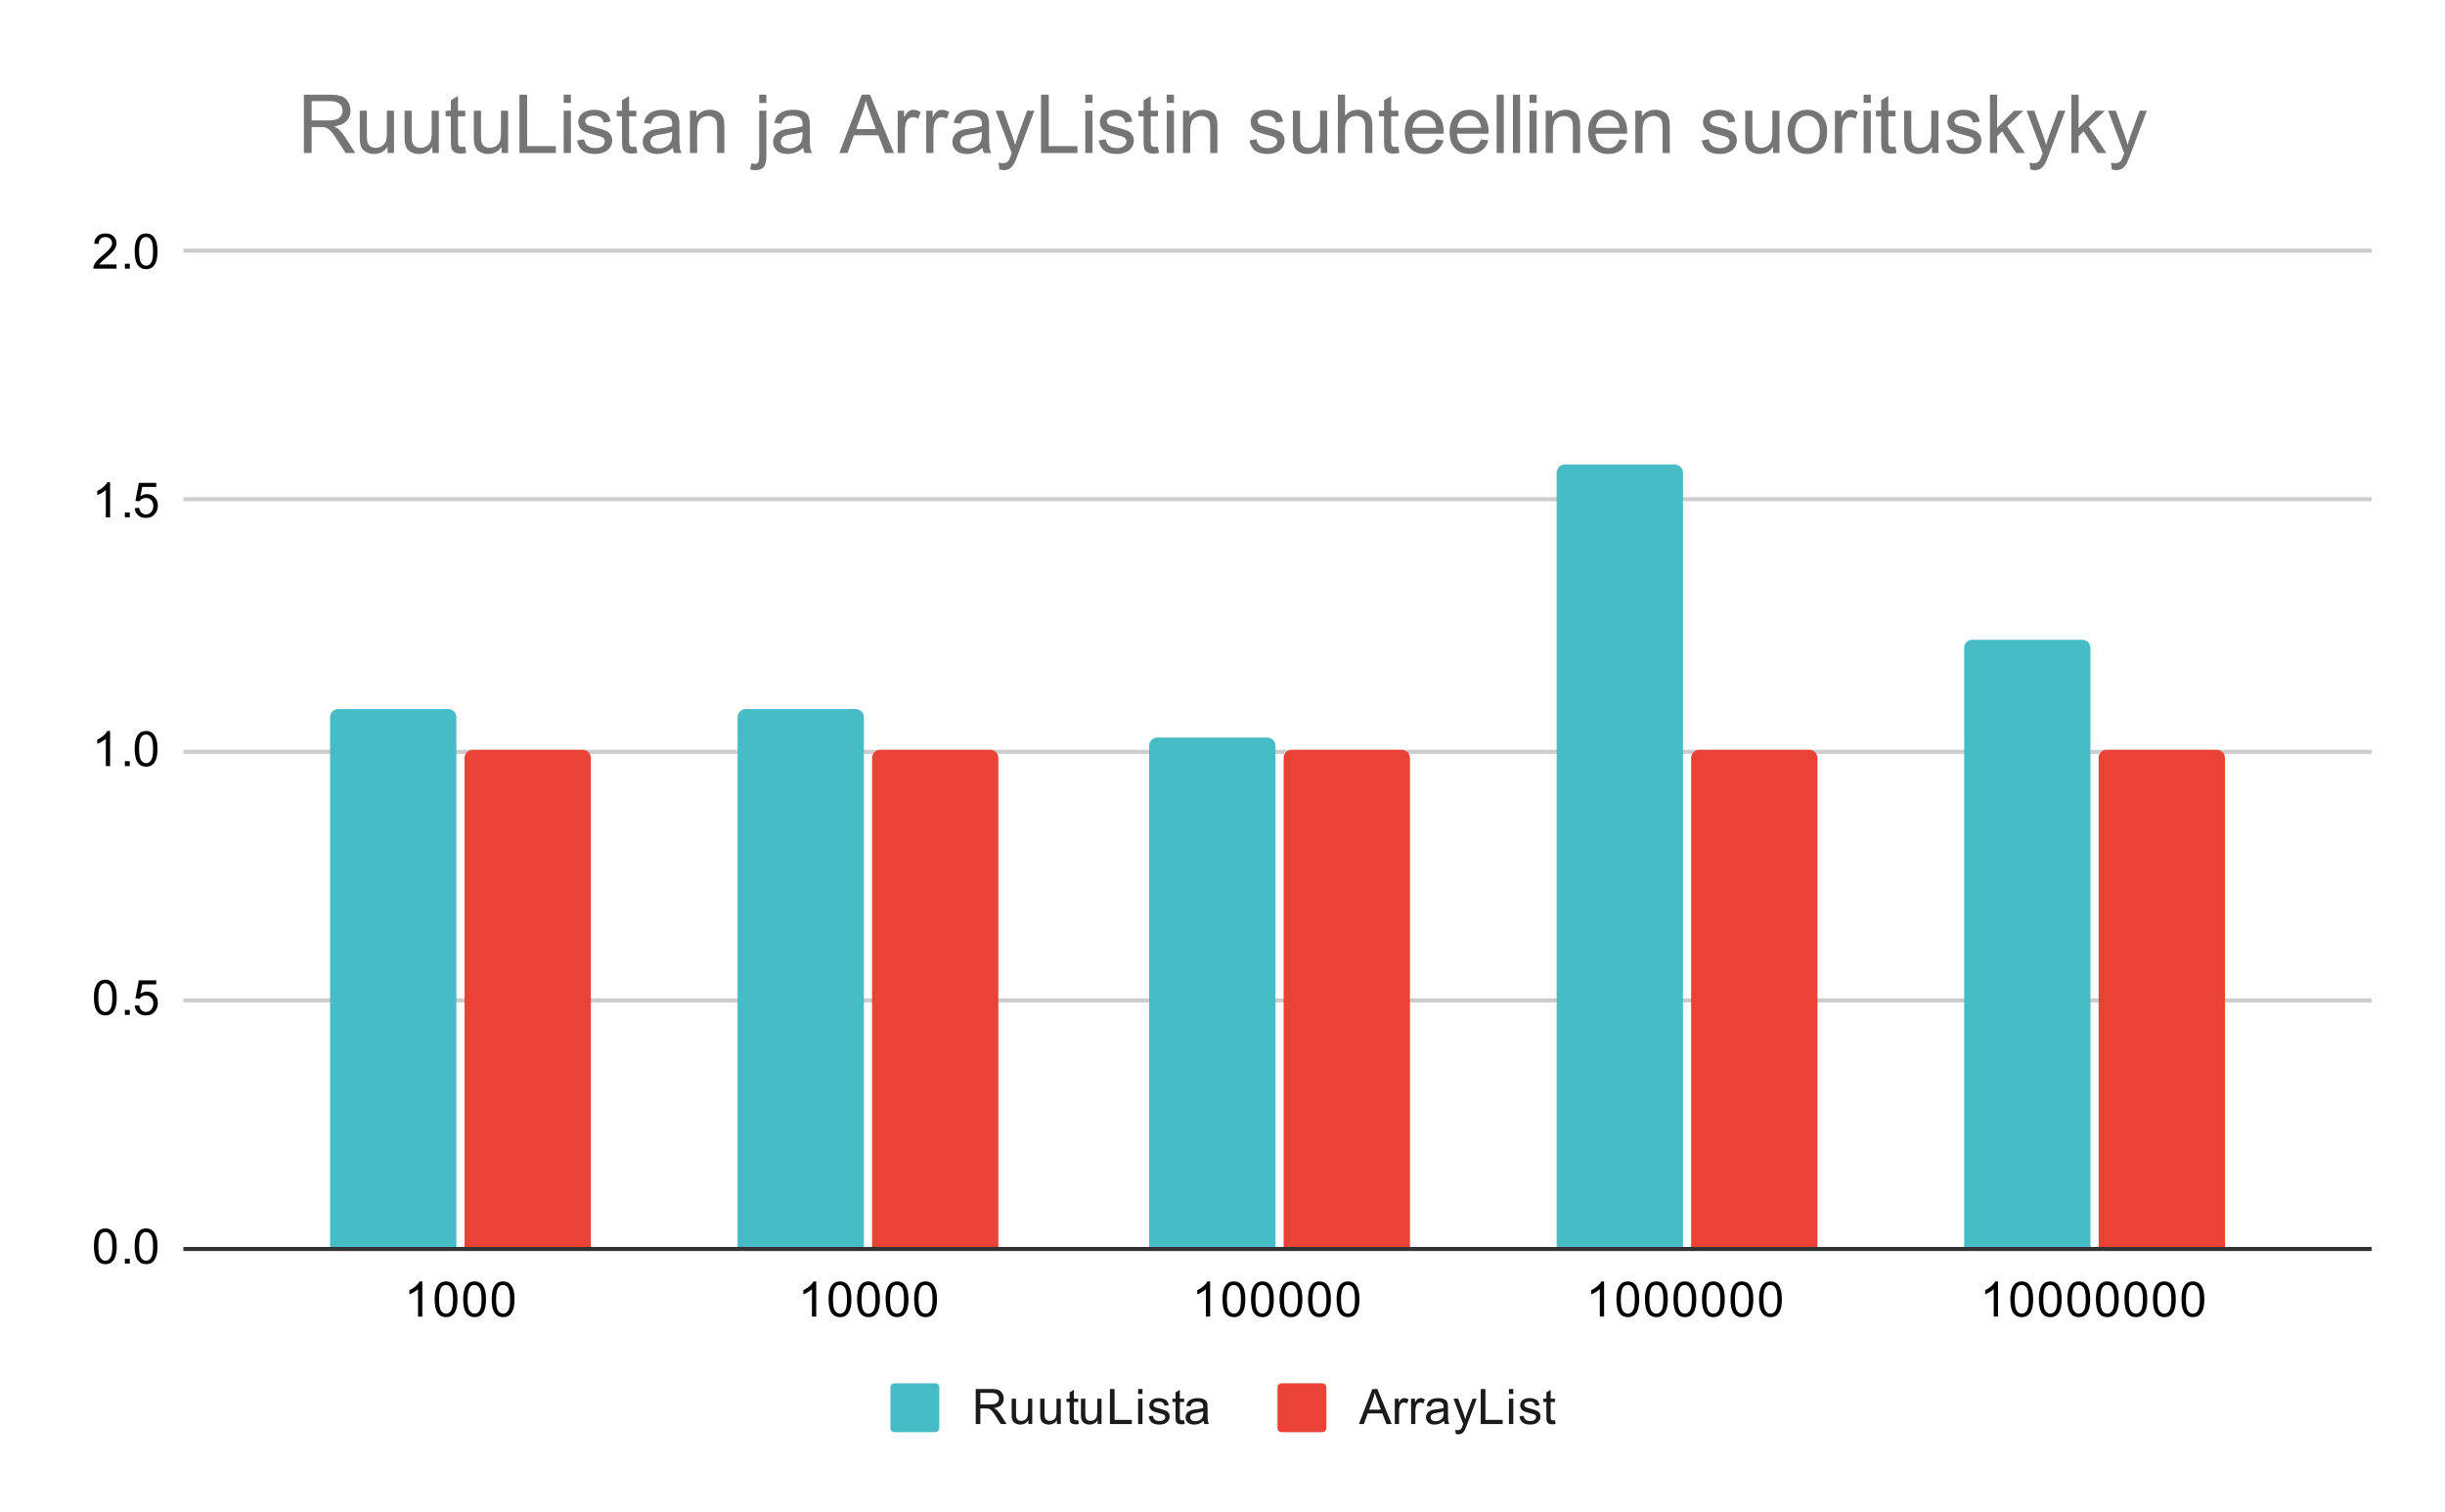 <svg version="1.1" viewBox="0.0 0.0 600.0 371.0" fill="none" stroke="none" stroke-linecap="square" stroke-miterlimit="10" width="600" height="371" xmlns:xlink="http://www.w3.org/1999/xlink" xmlns="http://www.w3.org/2000/svg"><path fill="#ffffff" d="M0 0L600.0 0L600.0 371.0L0 371.0L0 0Z" fill-rule="nonzero"/><path stroke="#333333" stroke-width="1.0" stroke-linecap="butt" d="M45.5 306.5L581.5 306.5" fill-rule="nonzero"/><path stroke="#cccccc" stroke-width="1.0" stroke-linecap="butt" d="M45.5 245.5L581.5 245.5" fill-rule="nonzero"/><path stroke="#cccccc" stroke-width="1.0" stroke-linecap="butt" d="M45.5 184.5L581.5 184.5" fill-rule="nonzero"/><path stroke="#cccccc" stroke-width="1.0" stroke-linecap="butt" d="M45.5 122.5L581.5 122.5" fill-rule="nonzero"/><path stroke="#cccccc" stroke-width="1.0" stroke-linecap="butt" d="M45.5 61.5L581.5 61.5" fill-rule="nonzero"/><clipPath id="id_0"><path d="M45.55 61.917L581.45 61.917L581.45 306.083L45.55 306.083L45.55 61.917Z" clip-rule="nonzero"/></clipPath><path stroke="#000000" stroke-width="2.0" stroke-linecap="butt" stroke-opacity="0.0" clip-path="url(#id_0)" d="M112.0 306.0L81.0 306.0L81.0 176.0C81.0 174.895 81.895 174.0 83.0 174.0L110.0 174.0C111.105 174.0 112.0 174.895 112.0 176.0Z" fill-rule="nonzero"/><path fill="#46bdc6" clip-path="url(#id_0)" d="M112.0 306.0L81.0 306.0L81.0 176.0C81.0 174.895 81.895 174.0 83.0 174.0L110.0 174.0C111.105 174.0 112.0 174.895 112.0 176.0Z" fill-rule="nonzero"/><path stroke="#000000" stroke-width="2.0" stroke-linecap="butt" stroke-opacity="0.0" clip-path="url(#id_0)" d="M212.0 306.0L181.0 306.0L181.0 176.0C181.0 174.895 181.895 174.0 183.0 174.0L210.0 174.0C211.105 174.0 212.0 174.895 212.0 176.0Z" fill-rule="nonzero"/><path fill="#46bdc6" clip-path="url(#id_0)" d="M212.0 306.0L181.0 306.0L181.0 176.0C181.0 174.895 181.895 174.0 183.0 174.0L210.0 174.0C211.105 174.0 212.0 174.895 212.0 176.0Z" fill-rule="nonzero"/><path stroke="#000000" stroke-width="2.0" stroke-linecap="butt" stroke-opacity="0.0" clip-path="url(#id_0)" d="M313.0 306.0L282.0 306.0L282.0 183.0C282.0 181.895 282.895 181.0 284.0 181.0L311.0 181.0C312.105 181.0 313.0 181.895 313.0 183.0Z" fill-rule="nonzero"/><path fill="#46bdc6" clip-path="url(#id_0)" d="M313.0 306.0L282.0 306.0L282.0 183.0C282.0 181.895 282.895 181.0 284.0 181.0L311.0 181.0C312.105 181.0 313.0 181.895 313.0 183.0Z" fill-rule="nonzero"/><path stroke="#000000" stroke-width="2.0" stroke-linecap="butt" stroke-opacity="0.0" clip-path="url(#id_0)" d="M413.0 306.0L382.0 306.0L382.0 116.0C382.0 114.895 382.895 114.0 384.0 114.0L411.0 114.0C412.105 114.0 413.0 114.895 413.0 116.0Z" fill-rule="nonzero"/><path fill="#46bdc6" clip-path="url(#id_0)" d="M413.0 306.0L382.0 306.0L382.0 116.0C382.0 114.895 382.895 114.0 384.0 114.0L411.0 114.0C412.105 114.0 413.0 114.895 413.0 116.0Z" fill-rule="nonzero"/><path stroke="#000000" stroke-width="2.0" stroke-linecap="butt" stroke-opacity="0.0" clip-path="url(#id_0)" d="M513.0 306.0L482.0 306.0L482.0 159.0C482.0 157.895 482.895 157.0 484.0 157.0L511.0 157.0C512.105 157.0 513.0 157.895 513.0 159.0Z" fill-rule="nonzero"/><path fill="#46bdc6" clip-path="url(#id_0)" d="M513.0 306.0L482.0 306.0L482.0 159.0C482.0 157.895 482.895 157.0 484.0 157.0L511.0 157.0C512.105 157.0 513.0 157.895 513.0 159.0Z" fill-rule="nonzero"/><path stroke="#000000" stroke-width="2.0" stroke-linecap="butt" stroke-opacity="0.0" clip-path="url(#id_0)" d="M145.0 306.0L114.0 306.0L114.0 186.0C114.0 184.895 114.895 184.0 116.0 184.0L143.0 184.0C144.105 184.0 145.0 184.895 145.0 186.0Z" fill-rule="nonzero"/><path fill="#ea4335" clip-path="url(#id_0)" d="M145.0 306.0L114.0 306.0L114.0 186.0C114.0 184.895 114.895 184.0 116.0 184.0L143.0 184.0C144.105 184.0 145.0 184.895 145.0 186.0Z" fill-rule="nonzero"/><path stroke="#000000" stroke-width="2.0" stroke-linecap="butt" stroke-opacity="0.0" clip-path="url(#id_0)" d="M245.0 306.0L214.0 306.0L214.0 186.0C214.0 184.895 214.895 184.0 216.0 184.0L243.0 184.0C244.105 184.0 245.0 184.895 245.0 186.0Z" fill-rule="nonzero"/><path fill="#ea4335" clip-path="url(#id_0)" d="M245.0 306.0L214.0 306.0L214.0 186.0C214.0 184.895 214.895 184.0 216.0 184.0L243.0 184.0C244.105 184.0 245.0 184.895 245.0 186.0Z" fill-rule="nonzero"/><path stroke="#000000" stroke-width="2.0" stroke-linecap="butt" stroke-opacity="0.0" clip-path="url(#id_0)" d="M346.0 306.0L315.0 306.0L315.0 186.0C315.0 184.895 315.895 184.0 317.0 184.0L344.0 184.0C345.105 184.0 346.0 184.895 346.0 186.0Z" fill-rule="nonzero"/><path fill="#ea4335" clip-path="url(#id_0)" d="M346.0 306.0L315.0 306.0L315.0 186.0C315.0 184.895 315.895 184.0 317.0 184.0L344.0 184.0C345.105 184.0 346.0 184.895 346.0 186.0Z" fill-rule="nonzero"/><path stroke="#000000" stroke-width="2.0" stroke-linecap="butt" stroke-opacity="0.0" clip-path="url(#id_0)" d="M446.0 306.0L415.0 306.0L415.0 186.0C415.0 184.895 415.895 184.0 417.0 184.0L444.0 184.0C445.105 184.0 446.0 184.895 446.0 186.0Z" fill-rule="nonzero"/><path fill="#ea4335" clip-path="url(#id_0)" d="M446.0 306.0L415.0 306.0L415.0 186.0C415.0 184.895 415.895 184.0 417.0 184.0L444.0 184.0C445.105 184.0 446.0 184.895 446.0 186.0Z" fill-rule="nonzero"/><path stroke="#000000" stroke-width="2.0" stroke-linecap="butt" stroke-opacity="0.0" clip-path="url(#id_0)" d="M546.0 306.0L515.0 306.0L515.0 186.0C515.0 184.895 515.895 184.0 517.0 184.0L544.0 184.0C545.105 184.0 546.0 184.895 546.0 186.0Z" fill-rule="nonzero"/><path fill="#ea4335" clip-path="url(#id_0)" d="M546.0 306.0L515.0 306.0L515.0 186.0C515.0 184.895 515.895 184.0 517.0 184.0L544.0 184.0C545.105 184.0 546.0 184.895 546.0 186.0Z" fill-rule="nonzero"/><path fill="#000000" d="M23.05 305.849Q23.05 304.318 23.363 303.396Q23.675 302.458 24.284 301.958Q24.909 301.458 25.847 301.458Q26.534 301.458 27.05 301.74Q27.581 302.021 27.925 302.552Q28.269 303.068 28.456 303.818Q28.644 304.568 28.644 305.849Q28.644 307.365 28.331 308.286Q28.034 309.208 27.409 309.724Q26.8 310.224 25.847 310.224Q24.613 310.224 23.894 309.333Q23.05 308.271 23.05 305.849ZM24.128 305.849Q24.128 307.958 24.628 308.661Q25.128 309.365 25.847 309.365Q26.581 309.365 27.066 308.661Q27.566 307.958 27.566 305.849Q27.566 303.724 27.066 303.036Q26.581 302.333 25.831 302.333Q25.113 302.333 24.675 302.943Q24.128 303.724 24.128 305.849ZM30.644 310.083L30.644 308.88L31.847 308.88L31.847 310.083L30.644 310.083ZM33.05 305.849Q33.05 304.318 33.362 303.396Q33.675 302.458 34.284 301.958Q34.909 301.458 35.847 301.458Q36.534 301.458 37.05 301.74Q37.581 302.021 37.925 302.552Q38.269 303.068 38.456 303.818Q38.644 304.568 38.644 305.849Q38.644 307.365 38.331 308.286Q38.034 309.208 37.409 309.724Q36.8 310.224 35.847 310.224Q34.612 310.224 33.894 309.333Q33.05 308.271 33.05 305.849ZM34.128 305.849Q34.128 307.958 34.628 308.661Q35.128 309.365 35.847 309.365Q36.581 309.365 37.066 308.661Q37.566 307.958 37.566 305.849Q37.566 303.724 37.066 303.036Q36.581 302.333 35.831 302.333Q35.112 302.333 34.675 302.943Q34.128 303.724 34.128 305.849Z" fill-rule="nonzero"/><path fill="#000000" d="M23.05 244.807Q23.05 243.276 23.363 242.354Q23.675 241.417 24.284 240.917Q24.909 240.417 25.847 240.417Q26.534 240.417 27.05 240.698Q27.581 240.979 27.925 241.51Q28.269 242.026 28.456 242.776Q28.644 243.526 28.644 244.807Q28.644 246.323 28.331 247.245Q28.034 248.167 27.409 248.682Q26.8 249.182 25.847 249.182Q24.613 249.182 23.894 248.292Q23.05 247.229 23.05 244.807ZM24.128 244.807Q24.128 246.917 24.628 247.62Q25.128 248.323 25.847 248.323Q26.581 248.323 27.066 247.62Q27.566 246.917 27.566 244.807Q27.566 242.682 27.066 241.995Q26.581 241.292 25.831 241.292Q25.113 241.292 24.675 241.901Q24.128 242.682 24.128 244.807ZM30.644 249.042L30.644 247.839L31.847 247.839L31.847 249.042L30.644 249.042ZM33.05 246.792L34.159 246.698Q34.284 247.51 34.722 247.917Q35.175 248.323 35.816 248.323Q36.566 248.323 37.097 247.745Q37.628 247.167 37.628 246.229Q37.628 245.323 37.112 244.807Q36.612 244.276 35.784 244.276Q35.284 244.276 34.862 244.51Q34.456 244.745 34.222 245.104L33.237 244.979L34.066 240.573L38.347 240.573L38.347 241.573L34.909 241.573L34.456 243.885Q35.222 243.339 36.066 243.339Q37.191 243.339 37.956 244.12Q38.737 244.901 38.737 246.135Q38.737 247.292 38.066 248.151Q37.237 249.182 35.816 249.182Q34.644 249.182 33.894 248.526Q33.159 247.87 33.05 246.792Z" fill-rule="nonzero"/><path fill="#000000" d="M27.019 188.0L25.972 188.0L25.972 181.281Q25.581 181.641 24.956 182.016Q24.347 182.375 23.863 182.547L23.863 181.531Q24.738 181.109 25.394 180.531Q26.066 179.938 26.347 179.375L27.019 179.375L27.019 188.0ZM30.644 188.0L30.644 186.797L31.847 186.797L31.847 188.0L30.644 188.0ZM33.05 183.766Q33.05 182.234 33.362 181.312Q33.675 180.375 34.284 179.875Q34.909 179.375 35.847 179.375Q36.534 179.375 37.05 179.656Q37.581 179.938 37.925 180.469Q38.269 180.984 38.456 181.734Q38.644 182.484 38.644 183.766Q38.644 185.281 38.331 186.203Q38.034 187.125 37.409 187.641Q36.8 188.141 35.847 188.141Q34.612 188.141 33.894 187.25Q33.05 186.188 33.05 183.766ZM34.128 183.766Q34.128 185.875 34.628 186.578Q35.128 187.281 35.847 187.281Q36.581 187.281 37.066 186.578Q37.566 185.875 37.566 183.766Q37.566 181.641 37.066 180.953Q36.581 180.25 35.831 180.25Q35.112 180.25 34.675 180.859Q34.128 181.641 34.128 183.766Z" fill-rule="nonzero"/><path fill="#000000" d="M27.019 126.958L25.972 126.958L25.972 120.24Q25.581 120.599 24.956 120.974Q24.347 121.333 23.863 121.505L23.863 120.49Q24.738 120.068 25.394 119.49Q26.066 118.896 26.347 118.333L27.019 118.333L27.019 126.958ZM30.644 126.958L30.644 125.755L31.847 125.755L31.847 126.958L30.644 126.958ZM33.05 124.708L34.159 124.615Q34.284 125.427 34.722 125.833Q35.175 126.24 35.816 126.24Q36.566 126.24 37.097 125.661Q37.628 125.083 37.628 124.146Q37.628 123.24 37.112 122.724Q36.612 122.193 35.784 122.193Q35.284 122.193 34.862 122.427Q34.456 122.661 34.222 123.021L33.237 122.896L34.066 118.49L38.347 118.49L38.347 119.49L34.909 119.49L34.456 121.802Q35.222 121.255 36.066 121.255Q37.191 121.255 37.956 122.036Q38.737 122.818 38.737 124.052Q38.737 125.208 38.066 126.068Q37.237 127.099 35.816 127.099Q34.644 127.099 33.894 126.443Q33.159 125.786 33.05 124.708Z" fill-rule="nonzero"/><path fill="#000000" d="M28.597 64.901L28.597 65.917L22.909 65.917Q22.909 65.542 23.034 65.182Q23.253 64.604 23.722 64.042Q24.206 63.479 25.113 62.745Q26.519 61.589 27.003 60.917Q27.503 60.245 27.503 59.651Q27.503 59.026 27.05 58.604Q26.597 58.167 25.878 58.167Q25.113 58.167 24.659 58.62Q24.206 59.073 24.191 59.885L23.113 59.776Q23.222 58.557 23.941 57.932Q24.675 57.292 25.909 57.292Q27.144 57.292 27.863 57.979Q28.581 58.667 28.581 59.682Q28.581 60.198 28.363 60.698Q28.159 61.182 27.659 61.745Q27.175 62.292 26.05 63.245Q25.097 64.042 24.816 64.339Q24.55 64.62 24.378 64.901L28.597 64.901ZM30.644 65.917L30.644 64.714L31.847 64.714L31.847 65.917L30.644 65.917ZM33.05 61.682Q33.05 60.151 33.362 59.229Q33.675 58.292 34.284 57.792Q34.909 57.292 35.847 57.292Q36.534 57.292 37.05 57.573Q37.581 57.854 37.925 58.385Q38.269 58.901 38.456 59.651Q38.644 60.401 38.644 61.682Q38.644 63.198 38.331 64.12Q38.034 65.042 37.409 65.557Q36.8 66.057 35.847 66.057Q34.612 66.057 33.894 65.167Q33.05 64.104 33.05 61.682ZM34.128 61.682Q34.128 63.792 34.628 64.495Q35.128 65.198 35.847 65.198Q36.581 65.198 37.066 64.495Q37.566 63.792 37.566 61.682Q37.566 59.557 37.066 58.87Q36.581 58.167 35.831 58.167Q35.112 58.167 34.675 58.776Q34.128 59.557 34.128 61.682Z" fill-rule="nonzero"/><path fill="#000000" d="M103.632 323.083L102.585 323.083L102.585 316.365Q102.195 316.724 101.57 317.099Q100.96 317.458 100.476 317.63L100.476 316.615Q101.351 316.193 102.007 315.615Q102.679 315.021 102.96 314.458L103.632 314.458L103.632 323.083ZM106.664 318.849Q106.664 317.318 106.976 316.396Q107.289 315.458 107.898 314.958Q108.523 314.458 109.46 314.458Q110.148 314.458 110.664 314.74Q111.195 315.021 111.539 315.552Q111.882 316.068 112.07 316.818Q112.257 317.568 112.257 318.849Q112.257 320.365 111.945 321.286Q111.648 322.208 111.023 322.724Q110.414 323.224 109.46 323.224Q108.226 323.224 107.507 322.333Q106.664 321.271 106.664 318.849ZM107.742 318.849Q107.742 320.958 108.242 321.661Q108.742 322.365 109.46 322.365Q110.195 322.365 110.679 321.661Q111.179 320.958 111.179 318.849Q111.179 316.724 110.679 316.036Q110.195 315.333 109.445 315.333Q108.726 315.333 108.289 315.943Q107.742 316.724 107.742 318.849ZM113.664 318.849Q113.664 317.318 113.976 316.396Q114.289 315.458 114.898 314.958Q115.523 314.458 116.46 314.458Q117.148 314.458 117.664 314.74Q118.195 315.021 118.539 315.552Q118.882 316.068 119.07 316.818Q119.257 317.568 119.257 318.849Q119.257 320.365 118.945 321.286Q118.648 322.208 118.023 322.724Q117.414 323.224 116.46 323.224Q115.226 323.224 114.507 322.333Q113.664 321.271 113.664 318.849ZM114.742 318.849Q114.742 320.958 115.242 321.661Q115.742 322.365 116.46 322.365Q117.195 322.365 117.679 321.661Q118.179 320.958 118.179 318.849Q118.179 316.724 117.679 316.036Q117.195 315.333 116.445 315.333Q115.726 315.333 115.289 315.943Q114.742 316.724 114.742 318.849ZM120.664 318.849Q120.664 317.318 120.976 316.396Q121.289 315.458 121.898 314.958Q122.523 314.458 123.46 314.458Q124.148 314.458 124.664 314.74Q125.195 315.021 125.539 315.552Q125.882 316.068 126.07 316.818Q126.257 317.568 126.257 318.849Q126.257 320.365 125.945 321.286Q125.648 322.208 125.023 322.724Q124.414 323.224 123.46 323.224Q122.226 323.224 121.507 322.333Q120.664 321.271 120.664 318.849ZM121.742 318.849Q121.742 320.958 122.242 321.661Q122.742 322.365 123.46 322.365Q124.195 322.365 124.679 321.661Q125.179 320.958 125.179 318.849Q125.179 316.724 124.679 316.036Q124.195 315.333 123.445 315.333Q122.726 315.333 122.289 315.943Q121.742 316.724 121.742 318.849Z" fill-rule="nonzero"/><path fill="#000000" d="M200.301 323.083L199.254 323.083L199.254 316.365Q198.863 316.724 198.238 317.099Q197.629 317.458 197.144 317.63L197.144 316.615Q198.019 316.193 198.676 315.615Q199.347 315.021 199.629 314.458L200.301 314.458L200.301 323.083ZM203.332 318.849Q203.332 317.318 203.644 316.396Q203.957 315.458 204.566 314.958Q205.191 314.458 206.129 314.458Q206.816 314.458 207.332 314.74Q207.863 315.021 208.207 315.552Q208.551 316.068 208.738 316.818Q208.926 317.568 208.926 318.849Q208.926 320.365 208.613 321.286Q208.316 322.208 207.691 322.724Q207.082 323.224 206.129 323.224Q204.894 323.224 204.176 322.333Q203.332 321.271 203.332 318.849ZM204.41 318.849Q204.41 320.958 204.91 321.661Q205.41 322.365 206.129 322.365Q206.863 322.365 207.347 321.661Q207.847 320.958 207.847 318.849Q207.847 316.724 207.347 316.036Q206.863 315.333 206.113 315.333Q205.394 315.333 204.957 315.943Q204.41 316.724 204.41 318.849ZM210.332 318.849Q210.332 317.318 210.644 316.396Q210.957 315.458 211.566 314.958Q212.191 314.458 213.129 314.458Q213.816 314.458 214.332 314.74Q214.863 315.021 215.207 315.552Q215.551 316.068 215.738 316.818Q215.926 317.568 215.926 318.849Q215.926 320.365 215.613 321.286Q215.316 322.208 214.691 322.724Q214.082 323.224 213.129 323.224Q211.894 323.224 211.176 322.333Q210.332 321.271 210.332 318.849ZM211.41 318.849Q211.41 320.958 211.91 321.661Q212.41 322.365 213.129 322.365Q213.863 322.365 214.347 321.661Q214.847 320.958 214.847 318.849Q214.847 316.724 214.347 316.036Q213.863 315.333 213.113 315.333Q212.394 315.333 211.957 315.943Q211.41 316.724 211.41 318.849ZM217.332 318.849Q217.332 317.318 217.644 316.396Q217.957 315.458 218.566 314.958Q219.191 314.458 220.129 314.458Q220.816 314.458 221.332 314.74Q221.863 315.021 222.207 315.552Q222.551 316.068 222.738 316.818Q222.926 317.568 222.926 318.849Q222.926 320.365 222.613 321.286Q222.316 322.208 221.691 322.724Q221.082 323.224 220.129 323.224Q218.894 323.224 218.176 322.333Q217.332 321.271 217.332 318.849ZM218.41 318.849Q218.41 320.958 218.91 321.661Q219.41 322.365 220.129 322.365Q220.863 322.365 221.347 321.661Q221.847 320.958 221.847 318.849Q221.847 316.724 221.347 316.036Q220.863 315.333 220.113 315.333Q219.394 315.333 218.957 315.943Q218.41 316.724 218.41 318.849ZM224.332 318.849Q224.332 317.318 224.644 316.396Q224.957 315.458 225.566 314.958Q226.191 314.458 227.129 314.458Q227.816 314.458 228.332 314.74Q228.863 315.021 229.207 315.552Q229.551 316.068 229.738 316.818Q229.926 317.568 229.926 318.849Q229.926 320.365 229.613 321.286Q229.316 322.208 228.691 322.724Q228.082 323.224 227.129 323.224Q225.894 323.224 225.176 322.333Q224.332 321.271 224.332 318.849ZM225.41 318.849Q225.41 320.958 225.91 321.661Q226.41 322.365 227.129 322.365Q227.863 322.365 228.347 321.661Q228.847 320.958 228.847 318.849Q228.847 316.724 228.347 316.036Q227.863 315.333 227.113 315.333Q226.394 315.333 225.957 315.943Q225.41 316.724 225.41 318.849Z" fill-rule="nonzero"/><path fill="#000000" d="M296.969 323.083L295.922 323.083L295.922 316.365Q295.531 316.724 294.906 317.099Q294.297 317.458 293.812 317.63L293.812 316.615Q294.688 316.193 295.344 315.615Q296.016 315.021 296.297 314.458L296.969 314.458L296.969 323.083ZM300.0 318.849Q300.0 317.318 300.312 316.396Q300.625 315.458 301.234 314.958Q301.859 314.458 302.797 314.458Q303.484 314.458 304.0 314.74Q304.531 315.021 304.875 315.552Q305.219 316.068 305.406 316.818Q305.594 317.568 305.594 318.849Q305.594 320.365 305.281 321.286Q304.984 322.208 304.359 322.724Q303.75 323.224 302.797 323.224Q301.562 323.224 300.844 322.333Q300.0 321.271 300.0 318.849ZM301.078 318.849Q301.078 320.958 301.578 321.661Q302.078 322.365 302.797 322.365Q303.531 322.365 304.016 321.661Q304.516 320.958 304.516 318.849Q304.516 316.724 304.016 316.036Q303.531 315.333 302.781 315.333Q302.062 315.333 301.625 315.943Q301.078 316.724 301.078 318.849ZM307.0 318.849Q307.0 317.318 307.312 316.396Q307.625 315.458 308.234 314.958Q308.859 314.458 309.797 314.458Q310.484 314.458 311.0 314.74Q311.531 315.021 311.875 315.552Q312.219 316.068 312.406 316.818Q312.594 317.568 312.594 318.849Q312.594 320.365 312.281 321.286Q311.984 322.208 311.359 322.724Q310.75 323.224 309.797 323.224Q308.562 323.224 307.844 322.333Q307.0 321.271 307.0 318.849ZM308.078 318.849Q308.078 320.958 308.578 321.661Q309.078 322.365 309.797 322.365Q310.531 322.365 311.016 321.661Q311.516 320.958 311.516 318.849Q311.516 316.724 311.016 316.036Q310.531 315.333 309.781 315.333Q309.062 315.333 308.625 315.943Q308.078 316.724 308.078 318.849ZM314.0 318.849Q314.0 317.318 314.312 316.396Q314.625 315.458 315.234 314.958Q315.859 314.458 316.797 314.458Q317.484 314.458 318.0 314.74Q318.531 315.021 318.875 315.552Q319.219 316.068 319.406 316.818Q319.594 317.568 319.594 318.849Q319.594 320.365 319.281 321.286Q318.984 322.208 318.359 322.724Q317.75 323.224 316.797 323.224Q315.562 323.224 314.844 322.333Q314.0 321.271 314.0 318.849ZM315.078 318.849Q315.078 320.958 315.578 321.661Q316.078 322.365 316.797 322.365Q317.531 322.365 318.016 321.661Q318.516 320.958 318.516 318.849Q318.516 316.724 318.016 316.036Q317.531 315.333 316.781 315.333Q316.062 315.333 315.625 315.943Q315.078 316.724 315.078 318.849ZM321.0 318.849Q321.0 317.318 321.312 316.396Q321.625 315.458 322.234 314.958Q322.859 314.458 323.797 314.458Q324.484 314.458 325.0 314.74Q325.531 315.021 325.875 315.552Q326.219 316.068 326.406 316.818Q326.594 317.568 326.594 318.849Q326.594 320.365 326.281 321.286Q325.984 322.208 325.359 322.724Q324.75 323.224 323.797 323.224Q322.562 323.224 321.844 322.333Q321.0 321.271 321.0 318.849ZM322.078 318.849Q322.078 320.958 322.578 321.661Q323.078 322.365 323.797 322.365Q324.531 322.365 325.016 321.661Q325.516 320.958 325.516 318.849Q325.516 316.724 325.016 316.036Q324.531 315.333 323.781 315.333Q323.062 315.333 322.625 315.943Q322.078 316.724 322.078 318.849ZM328.0 318.849Q328.0 317.318 328.312 316.396Q328.625 315.458 329.234 314.958Q329.859 314.458 330.797 314.458Q331.484 314.458 332.0 314.74Q332.531 315.021 332.875 315.552Q333.219 316.068 333.406 316.818Q333.594 317.568 333.594 318.849Q333.594 320.365 333.281 321.286Q332.984 322.208 332.359 322.724Q331.75 323.224 330.797 323.224Q329.562 323.224 328.844 322.333Q328.0 321.271 328.0 318.849ZM329.078 318.849Q329.078 320.958 329.578 321.661Q330.078 322.365 330.797 322.365Q331.531 322.365 332.016 321.661Q332.516 320.958 332.516 318.849Q332.516 316.724 332.016 316.036Q331.531 315.333 330.781 315.333Q330.062 315.333 329.625 315.943Q329.078 316.724 329.078 318.849Z" fill-rule="nonzero"/><path fill="#000000" d="M393.637 323.083L392.59 323.083L392.59 316.365Q392.199 316.724 391.574 317.099Q390.965 317.458 390.481 317.63L390.481 316.615Q391.356 316.193 392.012 315.615Q392.684 315.021 392.965 314.458L393.637 314.458L393.637 323.083ZM396.668 318.849Q396.668 317.318 396.981 316.396Q397.293 315.458 397.903 314.958Q398.528 314.458 399.465 314.458Q400.153 314.458 400.668 314.74Q401.199 315.021 401.543 315.552Q401.887 316.068 402.074 316.818Q402.262 317.568 402.262 318.849Q402.262 320.365 401.949 321.286Q401.653 322.208 401.028 322.724Q400.418 323.224 399.465 323.224Q398.231 323.224 397.512 322.333Q396.668 321.271 396.668 318.849ZM397.746 318.849Q397.746 320.958 398.246 321.661Q398.746 322.365 399.465 322.365Q400.199 322.365 400.684 321.661Q401.184 320.958 401.184 318.849Q401.184 316.724 400.684 316.036Q400.199 315.333 399.449 315.333Q398.731 315.333 398.293 315.943Q397.746 316.724 397.746 318.849ZM403.668 318.849Q403.668 317.318 403.981 316.396Q404.293 315.458 404.903 314.958Q405.528 314.458 406.465 314.458Q407.153 314.458 407.668 314.74Q408.199 315.021 408.543 315.552Q408.887 316.068 409.074 316.818Q409.262 317.568 409.262 318.849Q409.262 320.365 408.949 321.286Q408.653 322.208 408.028 322.724Q407.418 323.224 406.465 323.224Q405.231 323.224 404.512 322.333Q403.668 321.271 403.668 318.849ZM404.746 318.849Q404.746 320.958 405.246 321.661Q405.746 322.365 406.465 322.365Q407.199 322.365 407.684 321.661Q408.184 320.958 408.184 318.849Q408.184 316.724 407.684 316.036Q407.199 315.333 406.449 315.333Q405.731 315.333 405.293 315.943Q404.746 316.724 404.746 318.849ZM410.668 318.849Q410.668 317.318 410.981 316.396Q411.293 315.458 411.903 314.958Q412.528 314.458 413.465 314.458Q414.153 314.458 414.668 314.74Q415.199 315.021 415.543 315.552Q415.887 316.068 416.074 316.818Q416.262 317.568 416.262 318.849Q416.262 320.365 415.949 321.286Q415.653 322.208 415.028 322.724Q414.418 323.224 413.465 323.224Q412.231 323.224 411.512 322.333Q410.668 321.271 410.668 318.849ZM411.746 318.849Q411.746 320.958 412.246 321.661Q412.746 322.365 413.465 322.365Q414.199 322.365 414.684 321.661Q415.184 320.958 415.184 318.849Q415.184 316.724 414.684 316.036Q414.199 315.333 413.449 315.333Q412.731 315.333 412.293 315.943Q411.746 316.724 411.746 318.849ZM417.668 318.849Q417.668 317.318 417.981 316.396Q418.293 315.458 418.903 314.958Q419.528 314.458 420.465 314.458Q421.153 314.458 421.668 314.74Q422.199 315.021 422.543 315.552Q422.887 316.068 423.074 316.818Q423.262 317.568 423.262 318.849Q423.262 320.365 422.949 321.286Q422.653 322.208 422.028 322.724Q421.418 323.224 420.465 323.224Q419.231 323.224 418.512 322.333Q417.668 321.271 417.668 318.849ZM418.746 318.849Q418.746 320.958 419.246 321.661Q419.746 322.365 420.465 322.365Q421.199 322.365 421.684 321.661Q422.184 320.958 422.184 318.849Q422.184 316.724 421.684 316.036Q421.199 315.333 420.449 315.333Q419.731 315.333 419.293 315.943Q418.746 316.724 418.746 318.849ZM424.668 318.849Q424.668 317.318 424.981 316.396Q425.293 315.458 425.903 314.958Q426.528 314.458 427.465 314.458Q428.153 314.458 428.668 314.74Q429.199 315.021 429.543 315.552Q429.887 316.068 430.074 316.818Q430.262 317.568 430.262 318.849Q430.262 320.365 429.949 321.286Q429.653 322.208 429.028 322.724Q428.418 323.224 427.465 323.224Q426.231 323.224 425.512 322.333Q424.668 321.271 424.668 318.849ZM425.746 318.849Q425.746 320.958 426.246 321.661Q426.746 322.365 427.465 322.365Q428.199 322.365 428.684 321.661Q429.184 320.958 429.184 318.849Q429.184 316.724 428.684 316.036Q428.199 315.333 427.449 315.333Q426.731 315.333 426.293 315.943Q425.746 316.724 425.746 318.849ZM431.668 318.849Q431.668 317.318 431.981 316.396Q432.293 315.458 432.903 314.958Q433.528 314.458 434.465 314.458Q435.153 314.458 435.668 314.74Q436.199 315.021 436.543 315.552Q436.887 316.068 437.074 316.818Q437.262 317.568 437.262 318.849Q437.262 320.365 436.949 321.286Q436.653 322.208 436.028 322.724Q435.418 323.224 434.465 323.224Q433.231 323.224 432.512 322.333Q431.668 321.271 431.668 318.849ZM432.746 318.849Q432.746 320.958 433.246 321.661Q433.746 322.365 434.465 322.365Q435.199 322.365 435.684 321.661Q436.184 320.958 436.184 318.849Q436.184 316.724 435.684 316.036Q435.199 315.333 434.449 315.333Q433.731 315.333 433.293 315.943Q432.746 316.724 432.746 318.849Z" fill-rule="nonzero"/><path fill="#000000" d="M490.305 323.083L489.258 323.083L489.258 316.365Q488.868 316.724 488.243 317.099Q487.633 317.458 487.149 317.63L487.149 316.615Q488.024 316.193 488.68 315.615Q489.352 315.021 489.633 314.458L490.305 314.458L490.305 323.083ZM493.336 318.849Q493.336 317.318 493.649 316.396Q493.961 315.458 494.571 314.958Q495.196 314.458 496.133 314.458Q496.821 314.458 497.336 314.74Q497.868 315.021 498.211 315.552Q498.555 316.068 498.743 316.818Q498.93 317.568 498.93 318.849Q498.93 320.365 498.618 321.286Q498.321 322.208 497.696 322.724Q497.086 323.224 496.133 323.224Q494.899 323.224 494.18 322.333Q493.336 321.271 493.336 318.849ZM494.415 318.849Q494.415 320.958 494.915 321.661Q495.415 322.365 496.133 322.365Q496.868 322.365 497.352 321.661Q497.852 320.958 497.852 318.849Q497.852 316.724 497.352 316.036Q496.868 315.333 496.118 315.333Q495.399 315.333 494.961 315.943Q494.415 316.724 494.415 318.849ZM500.336 318.849Q500.336 317.318 500.649 316.396Q500.961 315.458 501.571 314.958Q502.196 314.458 503.133 314.458Q503.821 314.458 504.336 314.74Q504.868 315.021 505.211 315.552Q505.555 316.068 505.743 316.818Q505.93 317.568 505.93 318.849Q505.93 320.365 505.618 321.286Q505.321 322.208 504.696 322.724Q504.086 323.224 503.133 323.224Q501.899 323.224 501.18 322.333Q500.336 321.271 500.336 318.849ZM501.415 318.849Q501.415 320.958 501.915 321.661Q502.415 322.365 503.133 322.365Q503.868 322.365 504.352 321.661Q504.852 320.958 504.852 318.849Q504.852 316.724 504.352 316.036Q503.868 315.333 503.118 315.333Q502.399 315.333 501.961 315.943Q501.415 316.724 501.415 318.849ZM507.336 318.849Q507.336 317.318 507.649 316.396Q507.961 315.458 508.571 314.958Q509.196 314.458 510.133 314.458Q510.821 314.458 511.336 314.74Q511.868 315.021 512.211 315.552Q512.555 316.068 512.743 316.818Q512.93 317.568 512.93 318.849Q512.93 320.365 512.618 321.286Q512.321 322.208 511.696 322.724Q511.086 323.224 510.133 323.224Q508.899 323.224 508.18 322.333Q507.336 321.271 507.336 318.849ZM508.415 318.849Q508.415 320.958 508.915 321.661Q509.415 322.365 510.133 322.365Q510.868 322.365 511.352 321.661Q511.852 320.958 511.852 318.849Q511.852 316.724 511.352 316.036Q510.868 315.333 510.118 315.333Q509.399 315.333 508.961 315.943Q508.415 316.724 508.415 318.849ZM514.336 318.849Q514.336 317.318 514.649 316.396Q514.961 315.458 515.571 314.958Q516.196 314.458 517.133 314.458Q517.821 314.458 518.336 314.74Q518.868 315.021 519.211 315.552Q519.555 316.068 519.743 316.818Q519.93 317.568 519.93 318.849Q519.93 320.365 519.618 321.286Q519.321 322.208 518.696 322.724Q518.086 323.224 517.133 323.224Q515.899 323.224 515.18 322.333Q514.336 321.271 514.336 318.849ZM515.415 318.849Q515.415 320.958 515.915 321.661Q516.415 322.365 517.133 322.365Q517.868 322.365 518.352 321.661Q518.852 320.958 518.852 318.849Q518.852 316.724 518.352 316.036Q517.868 315.333 517.118 315.333Q516.399 315.333 515.961 315.943Q515.415 316.724 515.415 318.849ZM521.336 318.849Q521.336 317.318 521.649 316.396Q521.961 315.458 522.571 314.958Q523.196 314.458 524.133 314.458Q524.821 314.458 525.336 314.74Q525.868 315.021 526.211 315.552Q526.555 316.068 526.743 316.818Q526.93 317.568 526.93 318.849Q526.93 320.365 526.618 321.286Q526.321 322.208 525.696 322.724Q525.086 323.224 524.133 323.224Q522.899 323.224 522.18 322.333Q521.336 321.271 521.336 318.849ZM522.415 318.849Q522.415 320.958 522.915 321.661Q523.415 322.365 524.133 322.365Q524.868 322.365 525.352 321.661Q525.852 320.958 525.852 318.849Q525.852 316.724 525.352 316.036Q524.868 315.333 524.118 315.333Q523.399 315.333 522.961 315.943Q522.415 316.724 522.415 318.849ZM528.336 318.849Q528.336 317.318 528.649 316.396Q528.961 315.458 529.571 314.958Q530.196 314.458 531.133 314.458Q531.821 314.458 532.336 314.74Q532.868 315.021 533.211 315.552Q533.555 316.068 533.743 316.818Q533.93 317.568 533.93 318.849Q533.93 320.365 533.618 321.286Q533.321 322.208 532.696 322.724Q532.086 323.224 531.133 323.224Q529.899 323.224 529.18 322.333Q528.336 321.271 528.336 318.849ZM529.415 318.849Q529.415 320.958 529.915 321.661Q530.415 322.365 531.133 322.365Q531.868 322.365 532.352 321.661Q532.852 320.958 532.852 318.849Q532.852 316.724 532.352 316.036Q531.868 315.333 531.118 315.333Q530.399 315.333 529.961 315.943Q529.415 316.724 529.415 318.849ZM535.336 318.849Q535.336 317.318 535.649 316.396Q535.961 315.458 536.571 314.958Q537.196 314.458 538.133 314.458Q538.821 314.458 539.336 314.74Q539.868 315.021 540.211 315.552Q540.555 316.068 540.743 316.818Q540.93 317.568 540.93 318.849Q540.93 320.365 540.618 321.286Q540.321 322.208 539.696 322.724Q539.086 323.224 538.133 323.224Q536.899 323.224 536.18 322.333Q535.336 321.271 535.336 318.849ZM536.415 318.849Q536.415 320.958 536.915 321.661Q537.415 322.365 538.133 322.365Q538.868 322.365 539.352 321.661Q539.852 320.958 539.852 318.849Q539.852 316.724 539.352 316.036Q538.868 315.333 538.118 315.333Q537.399 315.333 536.961 315.943Q536.415 316.724 536.415 318.849Z" fill-rule="nonzero"/><path fill="#46bdc6" d="M218.5 340.45C218.5 339.898 218.948 339.45 219.5 339.45L229.5 339.45C230.052 339.45 230.5 339.898 230.5 340.45L230.5 350.45C230.5 351.002 230.052 351.45 229.5 351.45L219.5 351.45C218.948 351.45 218.5 351.002 218.5 350.45Z" fill-rule="nonzero"/><path fill="#1a1a1a" d="M239.438 349.45L239.438 340.856L243.25 340.856Q244.406 340.856 245.0 341.091Q245.594 341.325 245.953 341.919Q246.312 342.497 246.312 343.2Q246.312 344.122 245.719 344.747Q245.125 345.372 243.891 345.544Q244.344 345.762 244.578 345.966Q245.078 346.419 245.516 347.106L247.016 349.45L245.578 349.45L244.453 347.669Q243.953 346.887 243.625 346.481Q243.312 346.075 243.047 345.919Q242.797 345.747 242.531 345.669Q242.344 345.637 241.906 345.637L240.578 345.637L240.578 349.45L239.438 349.45ZM240.578 344.653L243.031 344.653Q243.797 344.653 244.234 344.497Q244.688 344.325 244.906 343.981Q245.141 343.622 245.141 343.2Q245.141 342.591 244.688 342.2Q244.25 341.809 243.297 341.809L240.578 341.809L240.578 344.653ZM252.375 349.45L252.375 348.528Q251.641 349.591 250.391 349.591Q249.844 349.591 249.359 349.387Q248.891 349.169 248.656 348.856Q248.422 348.528 248.328 348.059Q248.266 347.762 248.266 347.075L248.266 343.231L249.328 343.231L249.328 346.684Q249.328 347.497 249.391 347.794Q249.484 348.2 249.797 348.45Q250.125 348.684 250.609 348.684Q251.078 348.684 251.484 348.45Q251.906 348.2 252.078 347.778Q252.266 347.356 252.266 346.559L252.266 343.231L253.312 343.231L253.312 349.45L252.375 349.45ZM259.375 349.45L259.375 348.528Q258.641 349.591 257.391 349.591Q256.844 349.591 256.359 349.387Q255.891 349.169 255.656 348.856Q255.422 348.528 255.328 348.059Q255.266 347.762 255.266 347.075L255.266 343.231L256.328 343.231L256.328 346.684Q256.328 347.497 256.391 347.794Q256.484 348.2 256.797 348.45Q257.125 348.684 257.609 348.684Q258.078 348.684 258.484 348.45Q258.906 348.2 259.078 347.778Q259.266 347.356 259.266 346.559L259.266 343.231L260.312 343.231L260.312 349.45L259.375 349.45ZM264.594 348.512L264.75 349.434Q264.297 349.528 263.953 349.528Q263.375 349.528 263.062 349.356Q262.75 349.169 262.609 348.872Q262.484 348.575 262.484 347.622L262.484 344.044L261.719 344.044L261.719 343.231L262.484 343.231L262.484 341.684L263.531 341.059L263.531 343.231L264.594 343.231L264.594 344.044L263.531 344.044L263.531 347.684Q263.531 348.137 263.578 348.262Q263.641 348.387 263.766 348.466Q263.891 348.544 264.125 348.544Q264.312 348.544 264.594 348.512ZM269.375 349.45L269.375 348.528Q268.641 349.591 267.391 349.591Q266.844 349.591 266.359 349.387Q265.891 349.169 265.656 348.856Q265.422 348.528 265.328 348.059Q265.266 347.762 265.266 347.075L265.266 343.231L266.328 343.231L266.328 346.684Q266.328 347.497 266.391 347.794Q266.484 348.2 266.797 348.45Q267.125 348.684 267.609 348.684Q268.078 348.684 268.484 348.45Q268.906 348.2 269.078 347.778Q269.266 347.356 269.266 346.559L269.266 343.231L270.312 343.231L270.312 349.45L269.375 349.45ZM272.375 349.45L272.375 340.856L273.516 340.856L273.516 348.434L277.75 348.434L277.75 349.45L272.375 349.45ZM279.297 342.075L279.297 340.856L280.359 340.856L280.359 342.075L279.297 342.075ZM279.297 349.45L279.297 343.231L280.359 343.231L280.359 349.45L279.297 349.45ZM281.875 347.591L282.906 347.434Q283.0 348.059 283.391 348.387Q283.797 348.716 284.531 348.716Q285.25 348.716 285.594 348.434Q285.953 348.137 285.953 347.731Q285.953 347.372 285.641 347.169Q285.422 347.028 284.562 346.809Q283.406 346.512 282.953 346.309Q282.516 346.091 282.281 345.716Q282.047 345.341 282.047 344.872Q282.047 344.466 282.234 344.106Q282.422 343.747 282.75 343.512Q283.0 343.341 283.422 343.216Q283.844 343.091 284.344 343.091Q285.062 343.091 285.609 343.309Q286.172 343.512 286.438 343.872Q286.703 344.231 286.797 344.825L285.766 344.966Q285.703 344.497 285.359 344.231Q285.031 343.95 284.406 343.95Q283.688 343.95 283.375 344.2Q283.062 344.434 283.062 344.762Q283.062 344.966 283.188 345.122Q283.328 345.294 283.594 345.403Q283.75 345.466 284.531 345.669Q285.656 345.981 286.094 346.169Q286.531 346.356 286.781 346.716Q287.031 347.075 287.031 347.622Q287.031 348.153 286.719 348.622Q286.422 349.075 285.844 349.341Q285.266 349.591 284.531 349.591Q283.312 349.591 282.672 349.091Q282.047 348.575 281.875 347.591ZM290.594 348.512L290.75 349.434Q290.297 349.528 289.953 349.528Q289.375 349.528 289.062 349.356Q288.75 349.169 288.609 348.872Q288.484 348.575 288.484 347.622L288.484 344.044L287.719 344.044L287.719 343.231L288.484 343.231L288.484 341.684L289.531 341.059L289.531 343.231L290.594 343.231L290.594 344.044L289.531 344.044L289.531 347.684Q289.531 348.137 289.578 348.262Q289.641 348.387 289.766 348.466Q289.891 348.544 290.125 348.544Q290.312 348.544 290.594 348.512ZM295.359 348.684Q294.766 349.184 294.219 349.387Q293.688 349.591 293.062 349.591Q292.031 349.591 291.484 349.091Q290.938 348.591 290.938 347.809Q290.938 347.356 291.141 346.981Q291.344 346.591 291.688 346.372Q292.031 346.137 292.453 346.028Q292.75 345.934 293.391 345.856Q294.656 345.716 295.266 345.497Q295.266 345.278 295.266 345.231Q295.266 344.575 294.969 344.309Q294.562 343.966 293.766 343.966Q293.031 343.966 292.672 344.231Q292.312 344.481 292.141 345.137L291.109 344.997Q291.25 344.341 291.578 343.934Q291.906 343.528 292.516 343.309Q293.125 343.091 293.922 343.091Q294.719 343.091 295.219 343.278Q295.719 343.466 295.953 343.747Q296.188 344.028 296.281 344.466Q296.328 344.731 296.328 345.434L296.328 346.841Q296.328 348.309 296.391 348.7Q296.469 349.091 296.672 349.45L295.562 349.45Q295.406 349.122 295.359 348.684ZM295.266 346.325Q294.688 346.559 293.547 346.731Q292.891 346.825 292.625 346.95Q292.359 347.059 292.203 347.278Q292.062 347.497 292.062 347.778Q292.062 348.2 292.375 348.481Q292.703 348.762 293.312 348.762Q293.922 348.762 294.391 348.497Q294.875 348.231 295.094 347.762Q295.266 347.403 295.266 346.716L295.266 346.325Z" fill-rule="nonzero"/><path fill="#ea4335" d="M313.5 340.45C313.5 339.898 313.948 339.45 314.5 339.45L324.5 339.45C325.052 339.45 325.5 339.898 325.5 340.45L325.5 350.45C325.5 351.002 325.052 351.45 324.5 351.45L314.5 351.45C313.948 351.45 313.5 351.002 313.5 350.45Z" fill-rule="nonzero"/><path fill="#1a1a1a" d="M333.484 349.45L336.781 340.856L338.0 340.856L341.516 349.45L340.234 349.45L339.219 346.841L335.641 346.841L334.688 349.45L333.484 349.45ZM335.969 345.919L338.875 345.919L337.984 343.544Q337.562 342.466 337.375 341.762Q337.203 342.591 336.906 343.403L335.969 345.919ZM342.281 349.45L342.281 343.231L343.234 343.231L343.234 344.169Q343.594 343.512 343.891 343.309Q344.203 343.091 344.578 343.091Q345.109 343.091 345.656 343.419L345.297 344.403Q344.906 344.169 344.531 344.169Q344.172 344.169 343.891 344.387Q343.625 344.591 343.516 344.966Q343.328 345.528 343.328 346.184L343.328 349.45L342.281 349.45ZM346.281 349.45L346.281 343.231L347.234 343.231L347.234 344.169Q347.594 343.512 347.891 343.309Q348.203 343.091 348.578 343.091Q349.109 343.091 349.656 343.419L349.297 344.403Q348.906 344.169 348.531 344.169Q348.172 344.169 347.891 344.387Q347.625 344.591 347.516 344.966Q347.328 345.528 347.328 346.184L347.328 349.45L346.281 349.45ZM354.359 348.684Q353.766 349.184 353.219 349.387Q352.688 349.591 352.062 349.591Q351.031 349.591 350.484 349.091Q349.938 348.591 349.938 347.809Q349.938 347.356 350.141 346.981Q350.344 346.591 350.688 346.372Q351.031 346.137 351.453 346.028Q351.75 345.934 352.391 345.856Q353.656 345.716 354.266 345.497Q354.266 345.278 354.266 345.231Q354.266 344.575 353.969 344.309Q353.562 343.966 352.766 343.966Q352.031 343.966 351.672 344.231Q351.312 344.481 351.141 345.137L350.109 344.997Q350.25 344.341 350.578 343.934Q350.906 343.528 351.516 343.309Q352.125 343.091 352.922 343.091Q353.719 343.091 354.219 343.278Q354.719 343.466 354.953 343.747Q355.188 344.028 355.281 344.466Q355.328 344.731 355.328 345.434L355.328 346.841Q355.328 348.309 355.391 348.7Q355.469 349.091 355.672 349.45L354.562 349.45Q354.406 349.122 354.359 348.684ZM354.266 346.325Q353.688 346.559 352.547 346.731Q351.891 346.825 351.625 346.95Q351.359 347.059 351.203 347.278Q351.062 347.497 351.062 347.778Q351.062 348.2 351.375 348.481Q351.703 348.762 352.312 348.762Q352.922 348.762 353.391 348.497Q353.875 348.231 354.094 347.762Q354.266 347.403 354.266 346.716L354.266 346.325ZM357.25 351.841L357.125 350.856Q357.469 350.95 357.734 350.95Q358.078 350.95 358.281 350.825Q358.5 350.716 358.641 350.512Q358.734 350.341 358.969 349.716Q358.984 349.637 359.062 349.466L356.688 343.231L357.828 343.231L359.125 346.825Q359.375 347.512 359.578 348.278Q359.766 347.544 360.016 346.856L361.344 343.231L362.391 343.231L360.031 349.559Q359.641 350.575 359.438 350.966Q359.156 351.497 358.781 351.731Q358.422 351.981 357.922 351.981Q357.625 351.981 357.25 351.841ZM363.375 349.45L363.375 340.856L364.516 340.856L364.516 348.434L368.75 348.434L368.75 349.45L363.375 349.45ZM370.297 342.075L370.297 340.856L371.359 340.856L371.359 342.075L370.297 342.075ZM370.297 349.45L370.297 343.231L371.359 343.231L371.359 349.45L370.297 349.45ZM372.875 347.591L373.906 347.434Q374.0 348.059 374.391 348.387Q374.797 348.716 375.531 348.716Q376.25 348.716 376.594 348.434Q376.953 348.137 376.953 347.731Q376.953 347.372 376.641 347.169Q376.422 347.028 375.562 346.809Q374.406 346.512 373.953 346.309Q373.516 346.091 373.281 345.716Q373.047 345.341 373.047 344.872Q373.047 344.466 373.234 344.106Q373.422 343.747 373.75 343.512Q374.0 343.341 374.422 343.216Q374.844 343.091 375.344 343.091Q376.062 343.091 376.609 343.309Q377.172 343.512 377.438 343.872Q377.703 344.231 377.797 344.825L376.766 344.966Q376.703 344.497 376.359 344.231Q376.031 343.95 375.406 343.95Q374.688 343.95 374.375 344.2Q374.062 344.434 374.062 344.762Q374.062 344.966 374.188 345.122Q374.328 345.294 374.594 345.403Q374.75 345.466 375.531 345.669Q376.656 345.981 377.094 346.169Q377.531 346.356 377.781 346.716Q378.031 347.075 378.031 347.622Q378.031 348.153 377.719 348.622Q377.422 349.075 376.844 349.341Q376.266 349.591 375.531 349.591Q374.312 349.591 373.672 349.091Q373.047 348.575 372.875 347.591ZM381.594 348.512L381.75 349.434Q381.297 349.528 380.953 349.528Q380.375 349.528 380.062 349.356Q379.75 349.169 379.609 348.872Q379.484 348.575 379.484 347.622L379.484 344.044L378.719 344.044L378.719 343.231L379.484 343.231L379.484 341.684L380.531 341.059L380.531 343.231L381.594 343.231L381.594 344.044L380.531 344.044L380.531 347.684Q380.531 348.137 380.578 348.262Q380.641 348.387 380.766 348.466Q380.891 348.544 381.125 348.544Q381.312 348.544 381.594 348.512Z" fill-rule="nonzero"/><path fill="#757575" d="M74.578 37.55L74.578 23.238L80.922 23.238Q82.828 23.238 83.828 23.628Q84.828 24.003 85.422 24.988Q86.016 25.956 86.016 27.144Q86.016 28.659 85.031 29.706Q84.047 30.753 81.984 31.034Q82.734 31.394 83.125 31.753Q83.953 32.503 84.703 33.659L87.188 37.55L84.812 37.55L82.906 34.566Q82.078 33.284 81.547 32.597Q81.016 31.909 80.578 31.644Q80.156 31.363 79.719 31.253Q79.391 31.191 78.672 31.191L76.469 31.191L76.469 37.55L74.578 37.55ZM76.469 29.55L80.547 29.55Q81.844 29.55 82.562 29.284Q83.297 29.019 83.672 28.425Q84.062 27.831 84.062 27.144Q84.062 26.128 83.328 25.472Q82.594 24.816 81.0 24.816L76.469 24.816L76.469 29.55ZM95.109 37.55L95.109 36.019Q93.906 37.784 91.828 37.784Q90.906 37.784 90.109 37.441Q89.312 37.081 88.922 36.55Q88.547 36.019 88.391 35.237Q88.281 34.722 88.281 33.597L88.281 27.175L90.031 27.175L90.031 32.925Q90.031 34.3 90.141 34.784Q90.312 35.472 90.844 35.878Q91.391 36.269 92.172 36.269Q92.969 36.269 93.656 35.862Q94.359 35.456 94.641 34.769Q94.938 34.066 94.938 32.737L94.938 27.175L96.688 27.175L96.688 37.55L95.109 37.55ZM106.109 37.55L106.109 36.019Q104.906 37.784 102.828 37.784Q101.906 37.784 101.109 37.441Q100.312 37.081 99.922 36.55Q99.547 36.019 99.391 35.237Q99.281 34.722 99.281 33.597L99.281 27.175L101.031 27.175L101.031 32.925Q101.031 34.3 101.141 34.784Q101.312 35.472 101.844 35.878Q102.391 36.269 103.172 36.269Q103.969 36.269 104.656 35.862Q105.359 35.456 105.641 34.769Q105.938 34.066 105.938 32.737L105.938 27.175L107.688 27.175L107.688 37.55L106.109 37.55ZM114.156 35.972L114.406 37.534Q113.672 37.691 113.078 37.691Q112.125 37.691 111.594 37.394Q111.078 37.081 110.859 36.597Q110.641 36.097 110.641 34.519L110.641 28.55L109.359 28.55L109.359 27.175L110.641 27.175L110.641 24.613L112.391 23.55L112.391 27.175L114.156 27.175L114.156 28.55L112.391 28.55L112.391 34.612Q112.391 35.362 112.484 35.581Q112.578 35.784 112.781 35.925Q113.0 36.05 113.391 36.05Q113.672 36.05 114.156 35.972ZM123.109 37.55L123.109 36.019Q121.906 37.784 119.828 37.784Q118.906 37.784 118.109 37.441Q117.312 37.081 116.922 36.55Q116.547 36.019 116.391 35.237Q116.281 34.722 116.281 33.597L116.281 27.175L118.031 27.175L118.031 32.925Q118.031 34.3 118.141 34.784Q118.312 35.472 118.844 35.878Q119.391 36.269 120.172 36.269Q120.969 36.269 121.656 35.862Q122.359 35.456 122.641 34.769Q122.938 34.066 122.938 32.737L122.938 27.175L124.688 27.175L124.688 37.55L123.109 37.55ZM127.469 37.55L127.469 23.238L129.359 23.238L129.359 35.862L136.406 35.862L136.406 37.55L127.469 37.55ZM138.328 25.253L138.328 23.238L140.094 23.238L140.094 25.253L138.328 25.253ZM138.328 37.55L138.328 27.175L140.094 27.175L140.094 37.55L138.328 37.55ZM141.609 34.456L143.359 34.175Q143.5 35.222 144.172 35.784Q144.844 36.331 146.047 36.331Q147.25 36.331 147.828 35.847Q148.422 35.347 148.422 34.691Q148.422 34.097 147.906 33.753Q147.547 33.519 146.109 33.159Q144.172 32.659 143.422 32.316Q142.688 31.956 142.297 31.331Q141.906 30.691 141.906 29.925Q141.906 29.238 142.219 28.644Q142.547 28.05 143.094 27.659Q143.5 27.363 144.203 27.159Q144.922 26.941 145.734 26.941Q146.953 26.941 147.875 27.3Q148.797 27.644 149.234 28.253Q149.672 28.847 149.844 29.847L148.125 30.081Q148.0 29.284 147.438 28.847Q146.875 28.394 145.859 28.394Q144.641 28.394 144.125 28.8Q143.609 29.191 143.609 29.722Q143.609 30.066 143.828 30.347Q144.031 30.628 144.5 30.816Q144.766 30.909 146.047 31.253Q147.922 31.753 148.656 32.081Q149.391 32.394 149.812 33.003Q150.234 33.597 150.234 34.503Q150.234 35.378 149.719 36.159Q149.203 36.941 148.234 37.362Q147.266 37.784 146.047 37.784Q144.031 37.784 142.969 36.941Q141.906 36.097 141.609 34.456ZM156.156 35.972L156.406 37.534Q155.672 37.691 155.078 37.691Q154.125 37.691 153.594 37.394Q153.078 37.081 152.859 36.597Q152.641 36.097 152.641 34.519L152.641 28.55L151.359 28.55L151.359 27.175L152.641 27.175L152.641 24.613L154.391 23.55L154.391 27.175L156.156 27.175L156.156 28.55L154.391 28.55L154.391 34.612Q154.391 35.362 154.484 35.581Q154.578 35.784 154.781 35.925Q155.0 36.05 155.391 36.05Q155.672 36.05 156.156 35.972ZM165.094 36.269Q164.109 37.097 163.203 37.441Q162.297 37.784 161.266 37.784Q159.562 37.784 158.641 36.956Q157.719 36.112 157.719 34.816Q157.719 34.05 158.062 33.425Q158.422 32.8 158.984 32.425Q159.547 32.034 160.25 31.831Q160.766 31.706 161.812 31.566Q163.938 31.316 164.938 30.972Q164.953 30.613 164.953 30.503Q164.953 29.441 164.453 28.988Q163.781 28.394 162.453 28.394Q161.203 28.394 160.609 28.831Q160.031 29.269 159.75 30.378L158.031 30.144Q158.266 29.034 158.797 28.363Q159.328 27.675 160.344 27.316Q161.359 26.941 162.703 26.941Q164.031 26.941 164.859 27.253Q165.688 27.566 166.078 28.05Q166.469 28.519 166.625 29.238Q166.719 29.691 166.719 30.863L166.719 33.206Q166.719 35.659 166.828 36.316Q166.938 36.956 167.281 37.55L165.438 37.55Q165.172 37.003 165.094 36.269ZM164.938 32.347Q163.984 32.737 162.062 33.003Q160.984 33.159 160.531 33.362Q160.094 33.55 159.844 33.925Q159.594 34.3 159.594 34.769Q159.594 35.472 160.125 35.941Q160.656 36.409 161.688 36.409Q162.703 36.409 163.484 35.972Q164.281 35.519 164.656 34.753Q164.938 34.144 164.938 32.987L164.938 32.347ZM169.312 37.55L169.312 27.175L170.906 27.175L170.906 28.659Q172.047 26.941 174.203 26.941Q175.141 26.941 175.922 27.284Q176.719 27.613 177.109 28.159Q177.5 28.706 177.656 29.456Q177.75 29.956 177.75 31.175L177.75 37.55L175.984 37.55L175.984 31.238Q175.984 30.159 175.781 29.628Q175.578 29.097 175.047 28.784Q174.531 28.472 173.828 28.472Q172.703 28.472 171.891 29.191Q171.078 29.894 171.078 31.878L171.078 37.55L169.312 37.55ZM186.312 25.269L186.312 23.238L188.062 23.238L188.062 25.269L186.312 25.269ZM184.078 41.581L184.406 40.081Q184.938 40.222 185.25 40.222Q185.781 40.222 186.047 39.862Q186.312 39.503 186.312 38.081L186.312 27.175L188.062 27.175L188.062 38.112Q188.062 40.034 187.562 40.784Q186.938 41.753 185.453 41.753Q184.75 41.753 184.078 41.581ZM197.094 36.269Q196.109 37.097 195.203 37.441Q194.297 37.784 193.266 37.784Q191.562 37.784 190.641 36.956Q189.719 36.112 189.719 34.816Q189.719 34.05 190.062 33.425Q190.422 32.8 190.984 32.425Q191.547 32.034 192.25 31.831Q192.766 31.706 193.812 31.566Q195.938 31.316 196.938 30.972Q196.953 30.613 196.953 30.503Q196.953 29.441 196.453 28.988Q195.781 28.394 194.453 28.394Q193.203 28.394 192.609 28.831Q192.031 29.269 191.75 30.378L190.031 30.144Q190.266 29.034 190.797 28.363Q191.328 27.675 192.344 27.316Q193.359 26.941 194.703 26.941Q196.031 26.941 196.859 27.253Q197.688 27.566 198.078 28.05Q198.469 28.519 198.625 29.238Q198.719 29.691 198.719 30.863L198.719 33.206Q198.719 35.659 198.828 36.316Q198.938 36.956 199.281 37.55L197.438 37.55Q197.172 37.003 197.094 36.269ZM196.938 32.347Q195.984 32.737 194.062 33.003Q192.984 33.159 192.531 33.362Q192.094 33.55 191.844 33.925Q191.594 34.3 191.594 34.769Q191.594 35.472 192.125 35.941Q192.656 36.409 193.688 36.409Q194.703 36.409 195.484 35.972Q196.281 35.519 196.656 34.753Q196.938 34.144 196.938 32.987L196.938 32.347ZM205.969 37.55L211.469 23.238L213.516 23.238L219.375 37.55L217.219 37.55L215.547 33.206L209.562 33.206L207.984 37.55L205.969 37.55ZM210.109 31.675L214.953 31.675L213.469 27.706Q212.781 25.894 212.453 24.738Q212.172 26.113 211.672 27.472L210.109 31.675ZM220.297 37.55L220.297 27.175L221.875 27.175L221.875 28.753Q222.484 27.644 223.0 27.3Q223.516 26.941 224.125 26.941Q225.016 26.941 225.938 27.503L225.328 29.144Q224.688 28.753 224.047 28.753Q223.469 28.753 223.0 29.113Q222.547 29.456 222.344 30.066Q222.062 31.003 222.062 32.112L222.062 37.55L220.297 37.55ZM227.297 37.55L227.297 27.175L228.875 27.175L228.875 28.753Q229.484 27.644 230.0 27.3Q230.516 26.941 231.125 26.941Q232.016 26.941 232.938 27.503L232.328 29.144Q231.688 28.753 231.047 28.753Q230.469 28.753 230.0 29.113Q229.547 29.456 229.344 30.066Q229.062 31.003 229.062 32.112L229.062 37.55L227.297 37.55ZM241.094 36.269Q240.109 37.097 239.203 37.441Q238.297 37.784 237.266 37.784Q235.562 37.784 234.641 36.956Q233.719 36.112 233.719 34.816Q233.719 34.05 234.062 33.425Q234.422 32.8 234.984 32.425Q235.547 32.034 236.25 31.831Q236.766 31.706 237.812 31.566Q239.938 31.316 240.938 30.972Q240.953 30.613 240.953 30.503Q240.953 29.441 240.453 28.988Q239.781 28.394 238.453 28.394Q237.203 28.394 236.609 28.831Q236.031 29.269 235.75 30.378L234.031 30.144Q234.266 29.034 234.797 28.363Q235.328 27.675 236.344 27.316Q237.359 26.941 238.703 26.941Q240.031 26.941 240.859 27.253Q241.688 27.566 242.078 28.05Q242.469 28.519 242.625 29.238Q242.719 29.691 242.719 30.863L242.719 33.206Q242.719 35.659 242.828 36.316Q242.938 36.956 243.281 37.55L241.438 37.55Q241.172 37.003 241.094 36.269ZM240.938 32.347Q239.984 32.737 238.062 33.003Q236.984 33.159 236.531 33.362Q236.094 33.55 235.844 33.925Q235.594 34.3 235.594 34.769Q235.594 35.472 236.125 35.941Q236.656 36.409 237.688 36.409Q238.703 36.409 239.484 35.972Q240.281 35.519 240.656 34.753Q240.938 34.144 240.938 32.987L240.938 32.347ZM245.234 41.55L245.047 39.894Q245.625 40.05 246.047 40.05Q246.641 40.05 246.984 39.847Q247.344 39.659 247.562 39.316Q247.734 39.05 248.109 38.003Q248.156 37.847 248.266 37.566L244.328 27.175L246.219 27.175L248.375 33.191Q248.797 34.331 249.125 35.581Q249.438 34.378 249.844 33.222L252.062 27.175L253.828 27.175L249.875 37.722Q249.25 39.441 248.891 40.081Q248.422 40.956 247.812 41.347Q247.219 41.753 246.375 41.753Q245.859 41.753 245.234 41.55ZM255.469 37.55L255.469 23.238L257.359 23.238L257.359 35.862L264.406 35.862L264.406 37.55L255.469 37.55ZM266.328 25.253L266.328 23.238L268.094 23.238L268.094 25.253L266.328 25.253ZM266.328 37.55L266.328 27.175L268.094 27.175L268.094 37.55L266.328 37.55ZM269.609 34.456L271.359 34.175Q271.5 35.222 272.172 35.784Q272.844 36.331 274.047 36.331Q275.25 36.331 275.828 35.847Q276.422 35.347 276.422 34.691Q276.422 34.097 275.906 33.753Q275.547 33.519 274.109 33.159Q272.172 32.659 271.422 32.316Q270.688 31.956 270.297 31.331Q269.906 30.691 269.906 29.925Q269.906 29.238 270.219 28.644Q270.547 28.05 271.094 27.659Q271.5 27.363 272.203 27.159Q272.922 26.941 273.734 26.941Q274.953 26.941 275.875 27.3Q276.797 27.644 277.234 28.253Q277.672 28.847 277.844 29.847L276.125 30.081Q276.0 29.284 275.438 28.847Q274.875 28.394 273.859 28.394Q272.641 28.394 272.125 28.8Q271.609 29.191 271.609 29.722Q271.609 30.066 271.828 30.347Q272.031 30.628 272.5 30.816Q272.766 30.909 274.047 31.253Q275.922 31.753 276.656 32.081Q277.391 32.394 277.812 33.003Q278.234 33.597 278.234 34.503Q278.234 35.378 277.719 36.159Q277.203 36.941 276.234 37.362Q275.266 37.784 274.047 37.784Q272.031 37.784 270.969 36.941Q269.906 36.097 269.609 34.456ZM284.156 35.972L284.406 37.534Q283.672 37.691 283.078 37.691Q282.125 37.691 281.594 37.394Q281.078 37.081 280.859 36.597Q280.641 36.097 280.641 34.519L280.641 28.55L279.359 28.55L279.359 27.175L280.641 27.175L280.641 24.613L282.391 23.55L282.391 27.175L284.156 27.175L284.156 28.55L282.391 28.55L282.391 34.612Q282.391 35.362 282.484 35.581Q282.578 35.784 282.781 35.925Q283.0 36.05 283.391 36.05Q283.672 36.05 284.156 35.972ZM286.328 25.253L286.328 23.238L288.094 23.238L288.094 25.253L286.328 25.253ZM286.328 37.55L286.328 27.175L288.094 27.175L288.094 37.55L286.328 37.55ZM290.312 37.55L290.312 27.175L291.906 27.175L291.906 28.659Q293.047 26.941 295.203 26.941Q296.141 26.941 296.922 27.284Q297.719 27.613 298.109 28.159Q298.5 28.706 298.656 29.456Q298.75 29.956 298.75 31.175L298.75 37.55L296.984 37.55L296.984 31.238Q296.984 30.159 296.781 29.628Q296.578 29.097 296.047 28.784Q295.531 28.472 294.828 28.472Q293.703 28.472 292.891 29.191Q292.078 29.894 292.078 31.878L292.078 37.55L290.312 37.55ZM306.609 34.456L308.359 34.175Q308.5 35.222 309.172 35.784Q309.844 36.331 311.047 36.331Q312.25 36.331 312.828 35.847Q313.422 35.347 313.422 34.691Q313.422 34.097 312.906 33.753Q312.547 33.519 311.109 33.159Q309.172 32.659 308.422 32.316Q307.688 31.956 307.297 31.331Q306.906 30.691 306.906 29.925Q306.906 29.238 307.219 28.644Q307.547 28.05 308.094 27.659Q308.5 27.363 309.203 27.159Q309.922 26.941 310.734 26.941Q311.953 26.941 312.875 27.3Q313.797 27.644 314.234 28.253Q314.672 28.847 314.844 29.847L313.125 30.081Q313.0 29.284 312.438 28.847Q311.875 28.394 310.859 28.394Q309.641 28.394 309.125 28.8Q308.609 29.191 308.609 29.722Q308.609 30.066 308.828 30.347Q309.031 30.628 309.5 30.816Q309.766 30.909 311.047 31.253Q312.922 31.753 313.656 32.081Q314.391 32.394 314.812 33.003Q315.234 33.597 315.234 34.503Q315.234 35.378 314.719 36.159Q314.203 36.941 313.234 37.362Q312.266 37.784 311.047 37.784Q309.031 37.784 307.969 36.941Q306.906 36.097 306.609 34.456ZM324.109 37.55L324.109 36.019Q322.906 37.784 320.828 37.784Q319.906 37.784 319.109 37.441Q318.312 37.081 317.922 36.55Q317.547 36.019 317.391 35.237Q317.281 34.722 317.281 33.597L317.281 27.175L319.031 27.175L319.031 32.925Q319.031 34.3 319.141 34.784Q319.312 35.472 319.844 35.878Q320.391 36.269 321.172 36.269Q321.969 36.269 322.656 35.862Q323.359 35.456 323.641 34.769Q323.938 34.066 323.938 32.737L323.938 27.175L325.688 27.175L325.688 37.55L324.109 37.55ZM328.312 37.55L328.312 23.238L330.078 23.238L330.078 28.363Q331.312 26.941 333.188 26.941Q334.328 26.941 335.172 27.394Q336.031 27.847 336.391 28.659Q336.766 29.456 336.766 30.972L336.766 37.55L335.016 37.55L335.016 30.972Q335.016 29.659 334.438 29.066Q333.859 28.456 332.828 28.456Q332.047 28.456 331.344 28.863Q330.656 29.269 330.359 29.972Q330.078 30.659 330.078 31.878L330.078 37.55L328.312 37.55ZM343.156 35.972L343.406 37.534Q342.672 37.691 342.078 37.691Q341.125 37.691 340.594 37.394Q340.078 37.081 339.859 36.597Q339.641 36.097 339.641 34.519L339.641 28.55L338.359 28.55L338.359 27.175L339.641 27.175L339.641 24.613L341.391 23.55L341.391 27.175L343.156 27.175L343.156 28.55L341.391 28.55L341.391 34.612Q341.391 35.362 341.484 35.581Q341.578 35.784 341.781 35.925Q342.0 36.05 342.391 36.05Q342.672 36.05 343.156 35.972ZM352.422 34.206L354.234 34.441Q353.812 36.019 352.641 36.909Q351.484 37.784 349.672 37.784Q347.406 37.784 346.062 36.394Q344.734 34.987 344.734 32.456Q344.734 29.831 346.078 28.394Q347.422 26.941 349.578 26.941Q351.656 26.941 352.969 28.363Q354.297 29.769 354.297 32.347Q354.297 32.503 354.281 32.816L346.547 32.816Q346.641 34.519 347.516 35.425Q348.391 36.331 349.688 36.331Q350.656 36.331 351.328 35.831Q352.016 35.316 352.422 34.206ZM346.641 31.363L352.438 31.363Q352.328 30.066 351.781 29.409Q350.938 28.394 349.594 28.394Q348.391 28.394 347.562 29.206Q346.734 30.003 346.641 31.363ZM363.422 34.206L365.234 34.441Q364.812 36.019 363.641 36.909Q362.484 37.784 360.672 37.784Q358.406 37.784 357.062 36.394Q355.734 34.987 355.734 32.456Q355.734 29.831 357.078 28.394Q358.422 26.941 360.578 26.941Q362.656 26.941 363.969 28.363Q365.297 29.769 365.297 32.347Q365.297 32.503 365.281 32.816L357.547 32.816Q357.641 34.519 358.516 35.425Q359.391 36.331 360.688 36.331Q361.656 36.331 362.328 35.831Q363.016 35.316 363.422 34.206ZM357.641 31.363L363.438 31.363Q363.328 30.066 362.781 29.409Q361.938 28.394 360.594 28.394Q359.391 28.394 358.562 29.206Q357.734 30.003 357.641 31.363ZM367.281 37.55L367.281 23.238L369.031 23.238L369.031 37.55L367.281 37.55ZM371.281 37.55L371.281 23.238L373.031 23.238L373.031 37.55L371.281 37.55ZM375.328 25.253L375.328 23.238L377.094 23.238L377.094 25.253L375.328 25.253ZM375.328 37.55L375.328 27.175L377.094 27.175L377.094 37.55L375.328 37.55ZM379.312 37.55L379.312 27.175L380.906 27.175L380.906 28.659Q382.047 26.941 384.203 26.941Q385.141 26.941 385.922 27.284Q386.719 27.613 387.109 28.159Q387.5 28.706 387.656 29.456Q387.75 29.956 387.75 31.175L387.75 37.55L385.984 37.55L385.984 31.238Q385.984 30.159 385.781 29.628Q385.578 29.097 385.047 28.784Q384.531 28.472 383.828 28.472Q382.703 28.472 381.891 29.191Q381.078 29.894 381.078 31.878L381.078 37.55L379.312 37.55ZM397.422 34.206L399.234 34.441Q398.812 36.019 397.641 36.909Q396.484 37.784 394.672 37.784Q392.406 37.784 391.062 36.394Q389.734 34.987 389.734 32.456Q389.734 29.831 391.078 28.394Q392.422 26.941 394.578 26.941Q396.656 26.941 397.969 28.363Q399.297 29.769 399.297 32.347Q399.297 32.503 399.281 32.816L391.547 32.816Q391.641 34.519 392.516 35.425Q393.391 36.331 394.688 36.331Q395.656 36.331 396.328 35.831Q397.016 35.316 397.422 34.206ZM391.641 31.363L397.438 31.363Q397.328 30.066 396.781 29.409Q395.938 28.394 394.594 28.394Q393.391 28.394 392.562 29.206Q391.734 30.003 391.641 31.363ZM401.312 37.55L401.312 27.175L402.906 27.175L402.906 28.659Q404.047 26.941 406.203 26.941Q407.141 26.941 407.922 27.284Q408.719 27.613 409.109 28.159Q409.5 28.706 409.656 29.456Q409.75 29.956 409.75 31.175L409.75 37.55L407.984 37.55L407.984 31.238Q407.984 30.159 407.781 29.628Q407.578 29.097 407.047 28.784Q406.531 28.472 405.828 28.472Q404.703 28.472 403.891 29.191Q403.078 29.894 403.078 31.878L403.078 37.55L401.312 37.55ZM417.609 34.456L419.359 34.175Q419.5 35.222 420.172 35.784Q420.844 36.331 422.047 36.331Q423.25 36.331 423.828 35.847Q424.422 35.347 424.422 34.691Q424.422 34.097 423.906 33.753Q423.547 33.519 422.109 33.159Q420.172 32.659 419.422 32.316Q418.688 31.956 418.297 31.331Q417.906 30.691 417.906 29.925Q417.906 29.238 418.219 28.644Q418.547 28.05 419.094 27.659Q419.5 27.363 420.203 27.159Q420.922 26.941 421.734 26.941Q422.953 26.941 423.875 27.3Q424.797 27.644 425.234 28.253Q425.672 28.847 425.844 29.847L424.125 30.081Q424.0 29.284 423.438 28.847Q422.875 28.394 421.859 28.394Q420.641 28.394 420.125 28.8Q419.609 29.191 419.609 29.722Q419.609 30.066 419.828 30.347Q420.031 30.628 420.5 30.816Q420.766 30.909 422.047 31.253Q423.922 31.753 424.656 32.081Q425.391 32.394 425.812 33.003Q426.234 33.597 426.234 34.503Q426.234 35.378 425.719 36.159Q425.203 36.941 424.234 37.362Q423.266 37.784 422.047 37.784Q420.031 37.784 418.969 36.941Q417.906 36.097 417.609 34.456ZM435.109 37.55L435.109 36.019Q433.906 37.784 431.828 37.784Q430.906 37.784 430.109 37.441Q429.312 37.081 428.922 36.55Q428.547 36.019 428.391 35.237Q428.281 34.722 428.281 33.597L428.281 27.175L430.031 27.175L430.031 32.925Q430.031 34.3 430.141 34.784Q430.312 35.472 430.844 35.878Q431.391 36.269 432.172 36.269Q432.969 36.269 433.656 35.862Q434.359 35.456 434.641 34.769Q434.938 34.066 434.938 32.737L434.938 27.175L436.688 27.175L436.688 37.55L435.109 37.55ZM438.672 32.362Q438.672 29.488 440.266 28.097Q441.609 26.941 443.531 26.941Q445.672 26.941 447.016 28.347Q448.375 29.753 448.375 32.222Q448.375 34.222 447.781 35.378Q447.188 36.519 446.031 37.159Q444.891 37.784 443.531 37.784Q441.344 37.784 440.0 36.394Q438.672 34.987 438.672 32.362ZM440.469 32.362Q440.469 34.362 441.328 35.347Q442.203 36.331 443.531 36.331Q444.844 36.331 445.703 35.347Q446.578 34.347 446.578 32.3Q446.578 30.378 445.703 29.394Q444.828 28.394 443.531 28.394Q442.203 28.394 441.328 29.394Q440.469 30.378 440.469 32.362ZM450.297 37.55L450.297 27.175L451.875 27.175L451.875 28.753Q452.484 27.644 453.0 27.3Q453.516 26.941 454.125 26.941Q455.016 26.941 455.938 27.503L455.328 29.144Q454.688 28.753 454.047 28.753Q453.469 28.753 453.0 29.113Q452.547 29.456 452.344 30.066Q452.062 31.003 452.062 32.112L452.062 37.55L450.297 37.55ZM457.328 25.253L457.328 23.238L459.094 23.238L459.094 25.253L457.328 25.253ZM457.328 37.55L457.328 27.175L459.094 27.175L459.094 37.55L457.328 37.55ZM465.156 35.972L465.406 37.534Q464.672 37.691 464.078 37.691Q463.125 37.691 462.594 37.394Q462.078 37.081 461.859 36.597Q461.641 36.097 461.641 34.519L461.641 28.55L460.359 28.55L460.359 27.175L461.641 27.175L461.641 24.613L463.391 23.55L463.391 27.175L465.156 27.175L465.156 28.55L463.391 28.55L463.391 34.612Q463.391 35.362 463.484 35.581Q463.578 35.784 463.781 35.925Q464.0 36.05 464.391 36.05Q464.672 36.05 465.156 35.972ZM474.109 37.55L474.109 36.019Q472.906 37.784 470.828 37.784Q469.906 37.784 469.109 37.441Q468.312 37.081 467.922 36.55Q467.547 36.019 467.391 35.237Q467.281 34.722 467.281 33.597L467.281 27.175L469.031 27.175L469.031 32.925Q469.031 34.3 469.141 34.784Q469.312 35.472 469.844 35.878Q470.391 36.269 471.172 36.269Q471.969 36.269 472.656 35.862Q473.359 35.456 473.641 34.769Q473.938 34.066 473.938 32.737L473.938 27.175L475.688 27.175L475.688 37.55L474.109 37.55ZM477.609 34.456L479.359 34.175Q479.5 35.222 480.172 35.784Q480.844 36.331 482.047 36.331Q483.25 36.331 483.828 35.847Q484.422 35.347 484.422 34.691Q484.422 34.097 483.906 33.753Q483.547 33.519 482.109 33.159Q480.172 32.659 479.422 32.316Q478.688 31.956 478.297 31.331Q477.906 30.691 477.906 29.925Q477.906 29.238 478.219 28.644Q478.547 28.05 479.094 27.659Q479.5 27.363 480.203 27.159Q480.922 26.941 481.734 26.941Q482.953 26.941 483.875 27.3Q484.797 27.644 485.234 28.253Q485.672 28.847 485.844 29.847L484.125 30.081Q484.0 29.284 483.438 28.847Q482.875 28.394 481.859 28.394Q480.641 28.394 480.125 28.8Q479.609 29.191 479.609 29.722Q479.609 30.066 479.828 30.347Q480.031 30.628 480.5 30.816Q480.766 30.909 482.047 31.253Q483.922 31.753 484.656 32.081Q485.391 32.394 485.812 33.003Q486.234 33.597 486.234 34.503Q486.234 35.378 485.719 36.159Q485.203 36.941 484.234 37.362Q483.266 37.784 482.047 37.784Q480.031 37.784 478.969 36.941Q477.906 36.097 477.609 34.456ZM488.328 37.55L488.328 23.238L490.094 23.238L490.094 31.394L494.25 27.175L496.516 27.175L492.562 31.019L496.922 37.55L494.75 37.55L491.328 32.253L490.094 33.441L490.094 37.55L488.328 37.55ZM498.234 41.55L498.047 39.894Q498.625 40.05 499.047 40.05Q499.641 40.05 499.984 39.847Q500.344 39.659 500.562 39.316Q500.734 39.05 501.109 38.003Q501.156 37.847 501.266 37.566L497.328 27.175L499.219 27.175L501.375 33.191Q501.797 34.331 502.125 35.581Q502.438 34.378 502.844 33.222L505.062 27.175L506.828 27.175L502.875 37.722Q502.25 39.441 501.891 40.081Q501.422 40.956 500.812 41.347Q500.219 41.753 499.375 41.753Q498.859 41.753 498.234 41.55ZM508.328 37.55L508.328 23.238L510.094 23.238L510.094 31.394L514.25 27.175L516.516 27.175L512.562 31.019L516.922 37.55L514.75 37.55L511.328 32.253L510.094 33.441L510.094 37.55L508.328 37.55ZM518.234 41.55L518.047 39.894Q518.625 40.05 519.047 40.05Q519.641 40.05 519.984 39.847Q520.344 39.659 520.562 39.316Q520.734 39.05 521.109 38.003Q521.156 37.847 521.266 37.566L517.328 27.175L519.219 27.175L521.375 33.191Q521.797 34.331 522.125 35.581Q522.438 34.378 522.844 33.222L525.062 27.175L526.828 27.175L522.875 37.722Q522.25 39.441 521.891 40.081Q521.422 40.956 520.812 41.347Q520.219 41.753 519.375 41.753Q518.859 41.753 518.234 41.55Z" fill-rule="nonzero"/></svg>